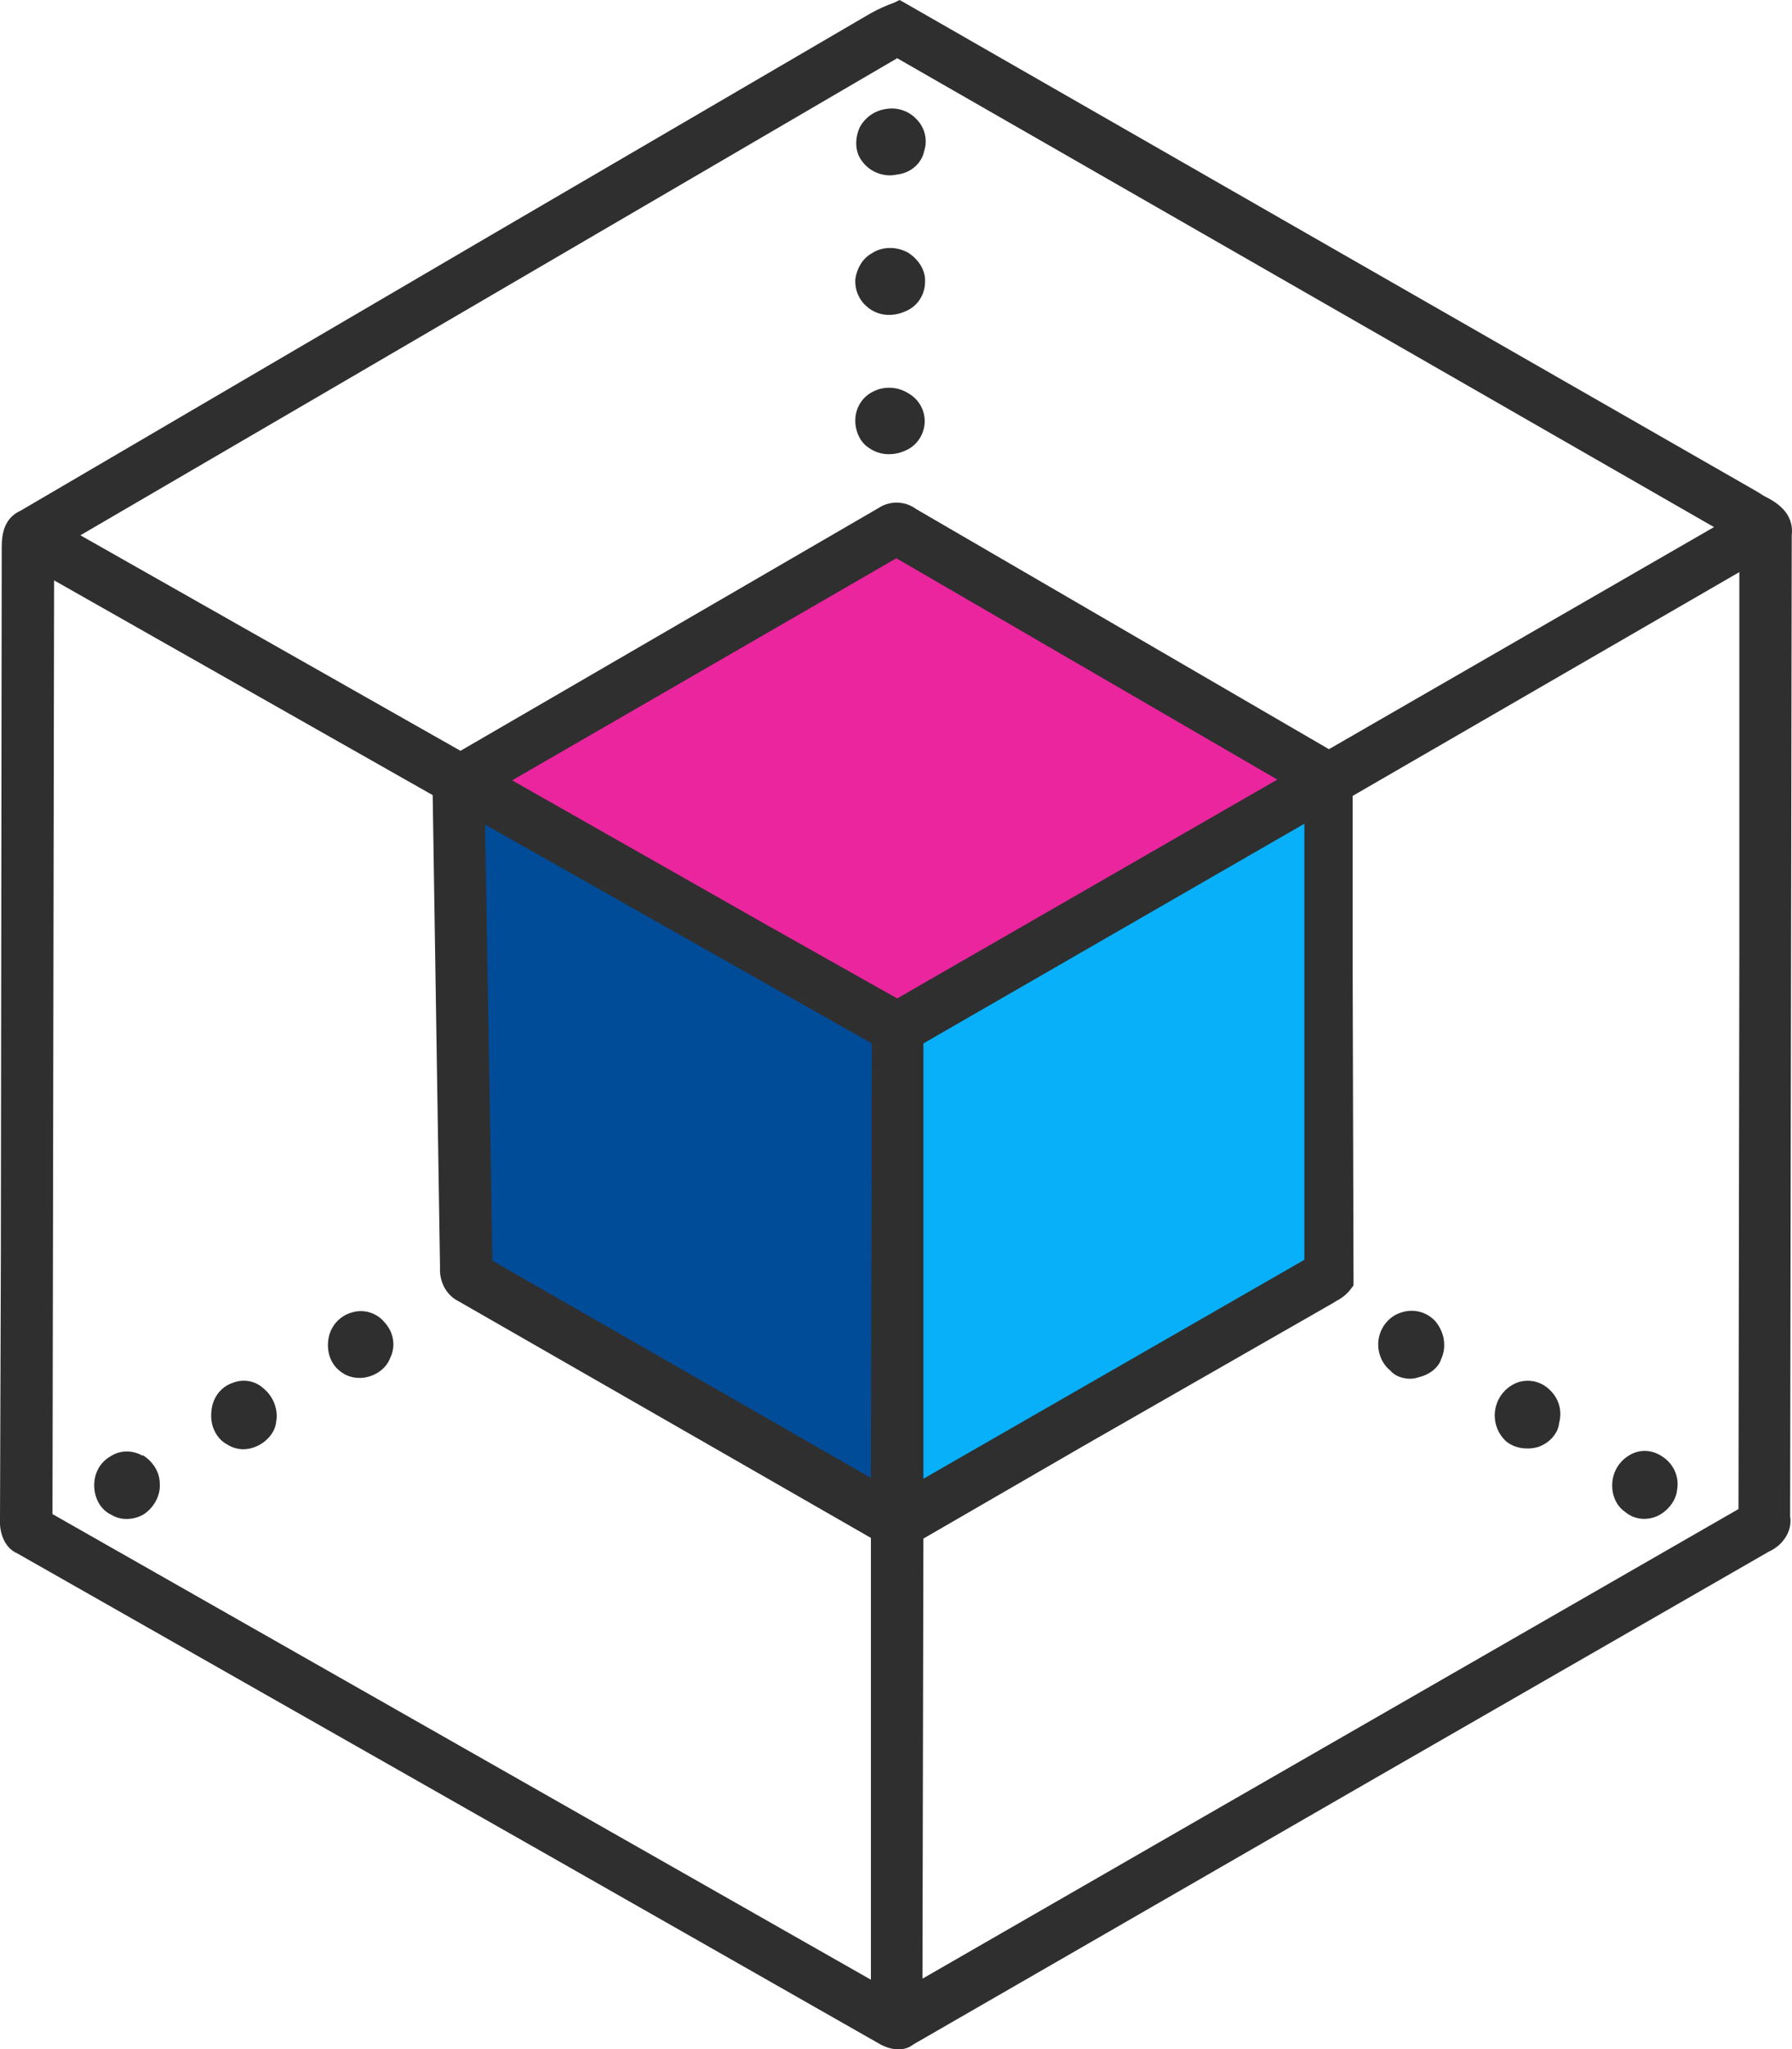 <?xml version="1.0" encoding="utf-8"?>
<!-- Generator: Adobe Illustrator 21.1.0, SVG Export Plug-In . SVG Version: 6.00 Build 0)  -->
<svg version="1.1" id="Layer_1" xmlns="http://www.w3.org/2000/svg" xmlns:xlink="http://www.w3.org/1999/xlink" x="0px" y="0px"
	 viewBox="0 0 20.998 24" style="enable-background:new 0 0 20.998 24;" xml:space="preserve">
<style type="text/css">
	.st0{fill:#EA259E;}
	.st1{fill:#014C99;}
	.st2{fill:#08B0F9;}
	.st3{fill:#2F2F2F;}
</style>
<path class="st0" d="M10.513,6.163l4.886,2.947l-4.886,2.794L5.406,9.11L10.513,6.163z"/>
<path class="st1" d="M5.406,9.216L10.513,12l-0.029,5.683l-5.078-2.688V9.216z"/>
<path class="st2" d="M10.513,12l4.944-2.784l0.144,5.779l-5.021,2.794L10.513,12z"/>
<g>
	<path class="st3" d="M20.669,5.808L20.593,5.76l-4.877-2.794l-5.107-2.928L10.541,0l-0.058,0.029
		c-0.096,0.034-0.189,0.076-0.278,0.125L5.751,2.755l-5.51,3.226C0.01,6.086,0.02,6.326,0.02,6.47v0.106l-0.01,8.179l-0.01,3.034
		c-0.01,0.182,0.067,0.346,0.202,0.403l6.336,3.6l3.744,2.131C10.359,23.971,10.445,24,10.522,24
		c0.066,0.003,0.13-0.017,0.182-0.058l5.414-3.12l4.608-2.65c0.173-0.077,0.278-0.25,0.25-0.413l0.019-11.491
		C21.025,6,20.804,5.875,20.669,5.808 M10.503,6.538l4.464,2.592l-4.454,2.563l-1.517-0.854L6.001,9.139L10.503,6.538 M15.572,8.774
		l-4.838-2.813c-0.13-0.096-0.307-0.1-0.442-0.01L5.396,8.793L0.942,6.269l3.11-1.814l6.461-3.773l5.942,3.408l3.629,2.083
		L15.572,8.774 M0.634,6.797L5.07,9.312l0.086,5.53c-0.01,0.173,0.077,0.326,0.211,0.394l2.947,1.69l1.891,1.085v5.174l-9.59-5.453
		L0.634,6.797z M5.684,9.657l4.531,2.563l-0.01,5.088L5.77,14.765L5.684,9.657z M10.82,18.019l1.891-1.094l2.918-1.67l0.029-0.019
		c0.058-0.029,0.125-0.077,0.173-0.144l0.029-0.038v-0.048l-0.01-3.667V9.321l4.531-2.621v4.464l-0.01,6.509l-6.077,3.494
		l-3.485,2.006L10.82,18.019 M10.82,17.318v-5.098l4.464-2.573v5.107L10.82,17.318"/>
	<path class="st3" d="M10.378,1.277c-0.134,0.019-0.25,0.106-0.307,0.221c-0.058,0.134-0.048,0.278,0.019,0.374
		c0.077,0.115,0.202,0.182,0.346,0.182c0.026-0.002,0.051-0.005,0.077-0.01c0.163-0.019,0.288-0.134,0.317-0.278
		c0.041-0.128,0.007-0.268-0.086-0.365C10.652,1.299,10.513,1.252,10.378,1.277 M10.637,2.957c-0.144-0.077-0.307-0.067-0.422,0.01
		c-0.106,0.058-0.173,0.173-0.192,0.298c-0.01,0.134,0.048,0.25,0.125,0.317c0.075,0.071,0.175,0.109,0.278,0.106
		c0.06-0.001,0.118-0.014,0.173-0.038c0.154-0.058,0.24-0.202,0.24-0.346C10.849,3.168,10.762,3.034,10.637,2.957 M10.647,4.608
		c-0.134-0.086-0.298-0.086-0.422-0.019c-0.115,0.058-0.192,0.173-0.202,0.307s0.048,0.278,0.154,0.346
		c0.072,0.053,0.16,0.08,0.25,0.077c0.06-0.001,0.118-0.014,0.173-0.038c0.192-0.077,0.285-0.295,0.209-0.487
		C10.777,4.715,10.72,4.65,10.647,4.608 M4.129,15.369c-0.144,0.038-0.25,0.154-0.278,0.298c-0.029,0.154,0.019,0.298,0.125,0.384
		c0.067,0.058,0.152,0.088,0.24,0.086c0.029,0,0.058-0.003,0.086-0.01c0.125-0.029,0.23-0.115,0.269-0.221
		c0.067-0.134,0.048-0.298-0.067-0.422C4.413,15.375,4.265,15.329,4.129,15.369 M16.532,16.147c0.033-0.002,0.065-0.008,0.096-0.019
		c0.125-0.029,0.23-0.115,0.259-0.211c0.067-0.144,0.038-0.317-0.067-0.442c-0.099-0.11-0.253-0.151-0.394-0.106
		c-0.134,0.038-0.24,0.154-0.269,0.298c-0.029,0.154,0.029,0.298,0.134,0.384C16.349,16.118,16.436,16.147,16.532,16.147
		 M2.727,16.195c-0.144,0.048-0.24,0.182-0.25,0.336c-0.019,0.163,0.058,0.317,0.182,0.384c0.057,0.037,0.124,0.057,0.192,0.058
		c0.056-0.001,0.112-0.014,0.163-0.038c0.125-0.058,0.211-0.173,0.221-0.278c0.029-0.144-0.029-0.298-0.144-0.394
		C2.994,16.171,2.852,16.145,2.727,16.195 M17.895,16.963c0.046,0.002,0.091-0.005,0.134-0.019c0.134-0.048,0.23-0.163,0.24-0.278
		c0.038-0.144,0-0.288-0.115-0.394c-0.102-0.098-0.252-0.128-0.384-0.077c-0.211,0.087-0.311,0.329-0.224,0.539
		c0.024,0.058,0.061,0.11,0.109,0.152C17.724,16.938,17.809,16.965,17.895,16.963 M1.671,17.049c-0.115-0.067-0.259-0.067-0.365,0
		c-0.125,0.067-0.202,0.192-0.202,0.346c0,0.154,0.077,0.288,0.202,0.346c0.052,0.031,0.112,0.048,0.173,0.048
		c0.074,0.001,0.148-0.019,0.211-0.058c0.125-0.086,0.192-0.23,0.182-0.355c0-0.134-0.077-0.259-0.202-0.336 M19.037,17.702
		c0.064,0.056,0.146,0.087,0.23,0.086c0.049,0,0.098-0.01,0.144-0.029c0.134-0.058,0.23-0.192,0.24-0.307
		c0.029-0.154-0.038-0.307-0.173-0.394c-0.125-0.086-0.278-0.086-0.394-0.01c-0.114,0.07-0.186,0.192-0.192,0.326
		C18.884,17.51,18.941,17.635,19.037,17.702"/>
</g>
</svg>
